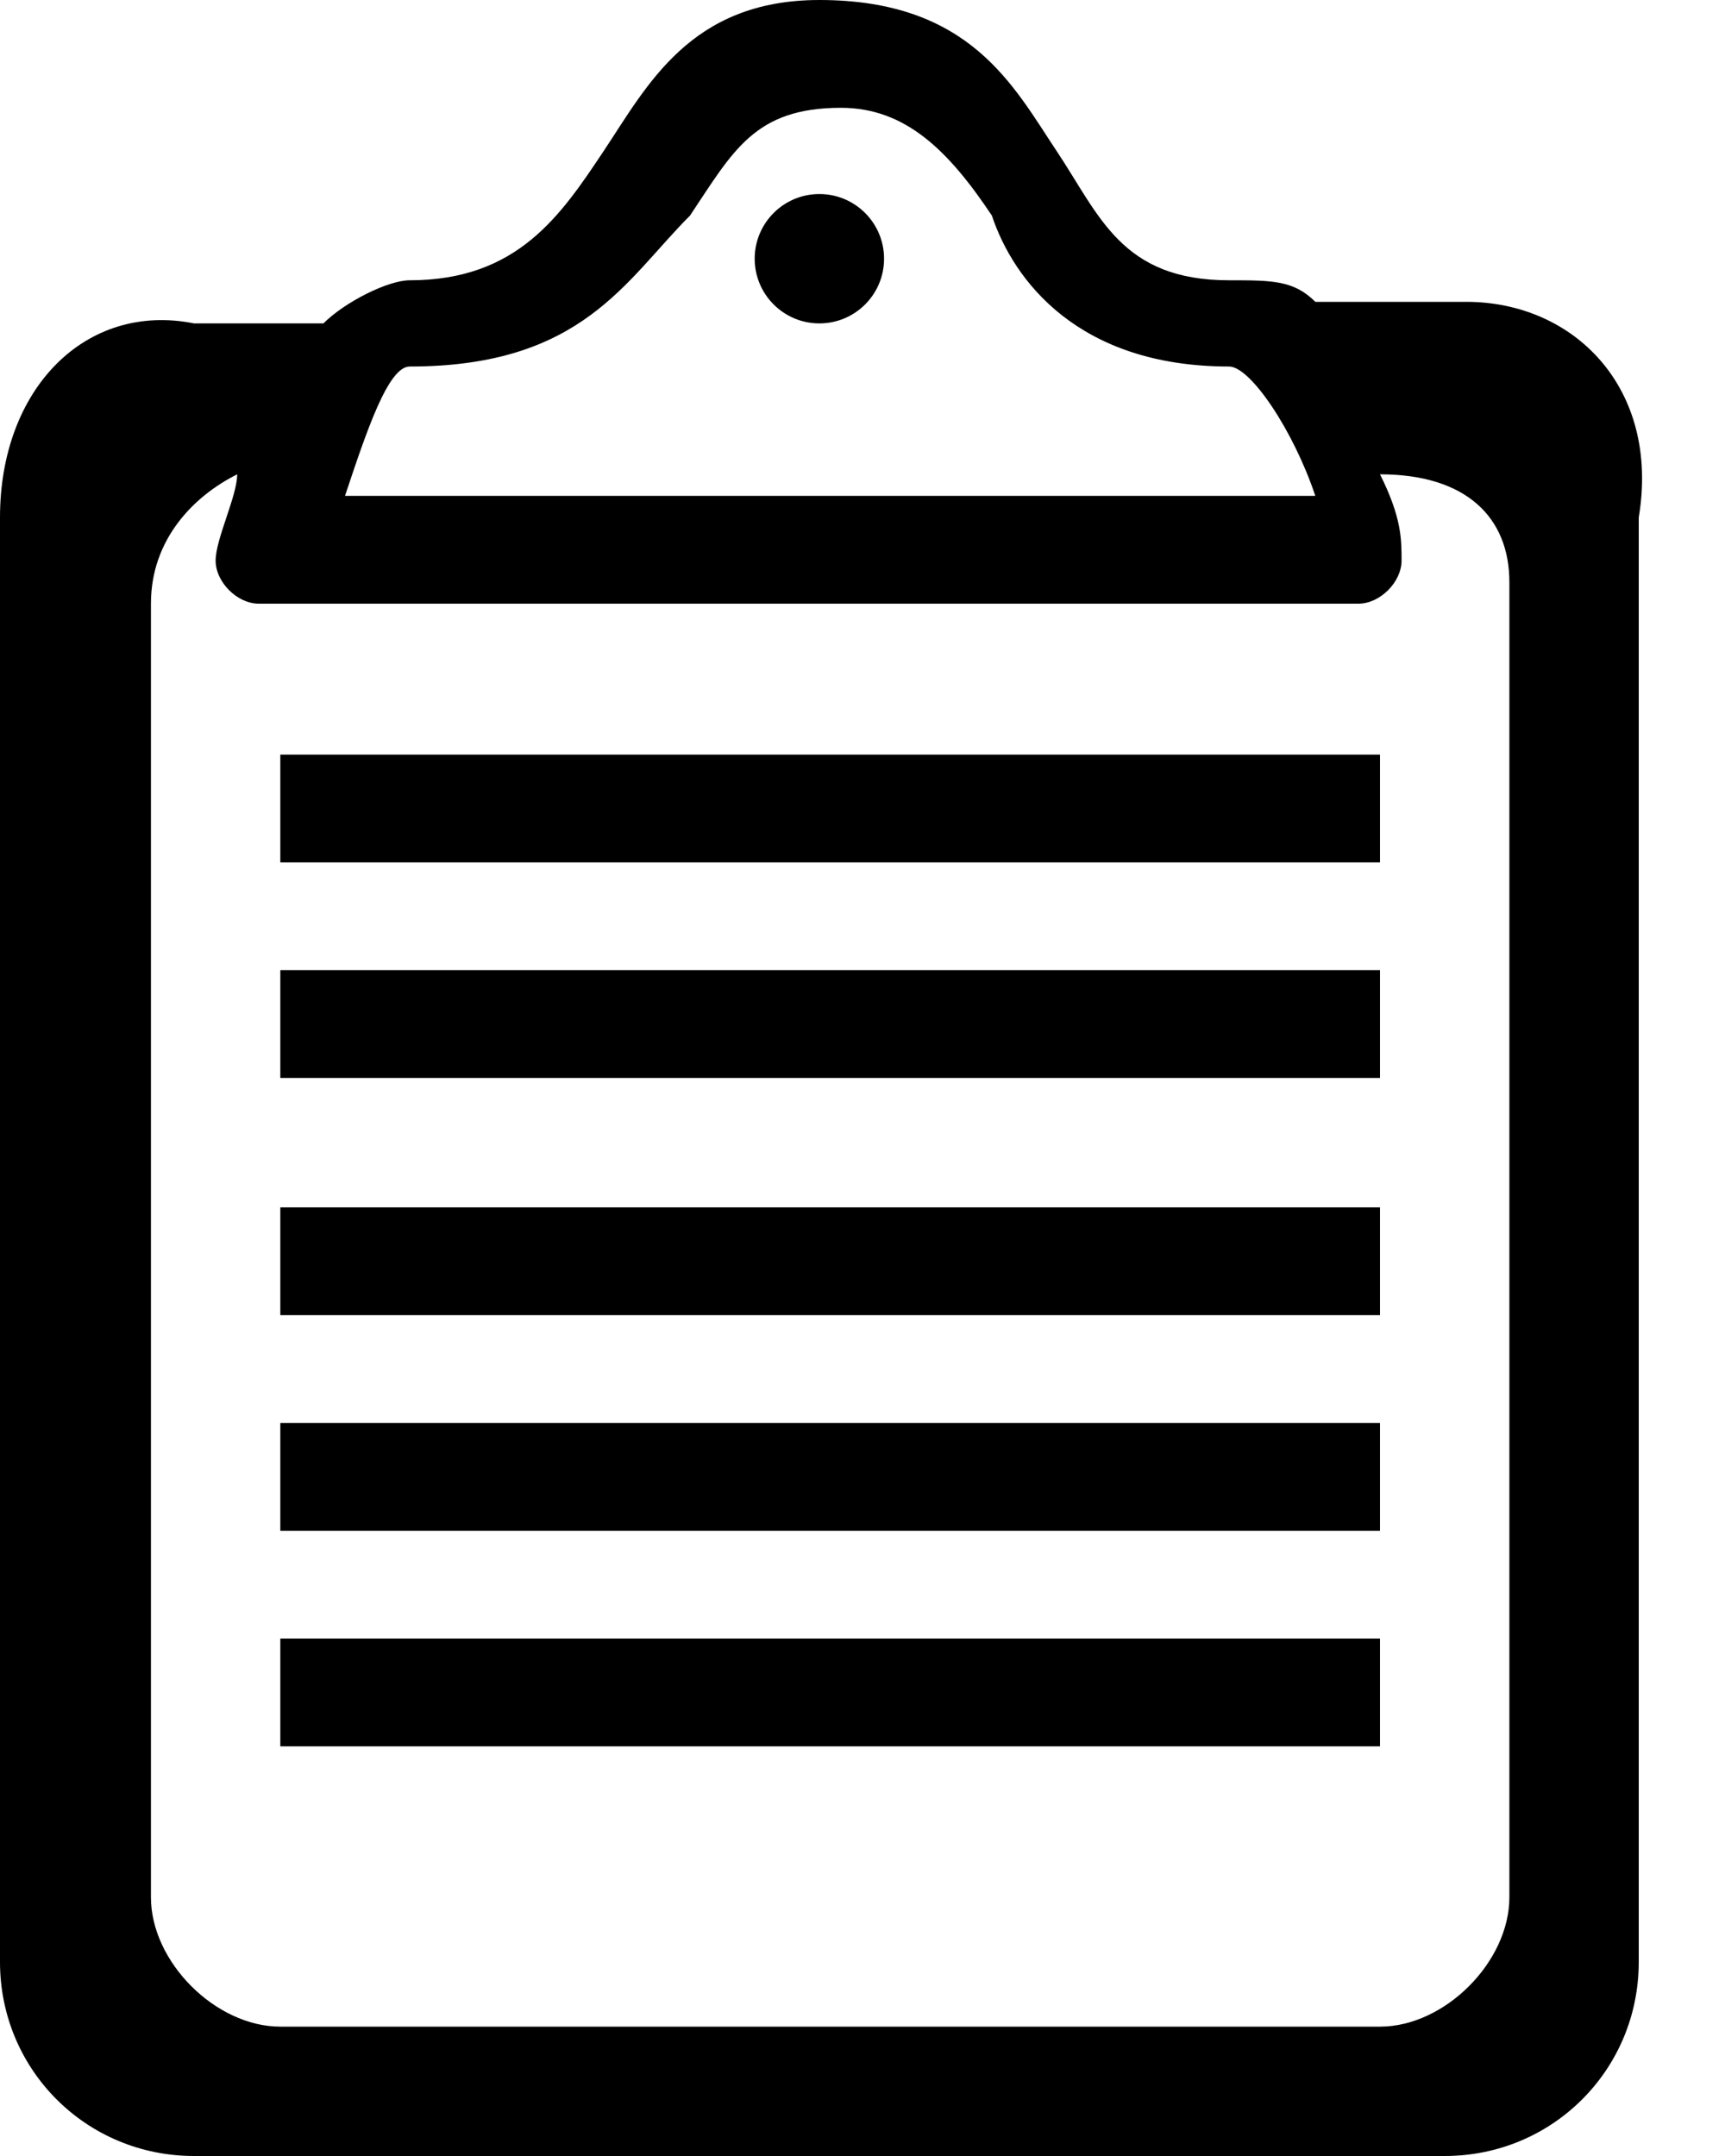 <?xml version="1.0" encoding="utf-8"?>
<!-- Generator: Adobe Illustrator 17.1.0, SVG Export Plug-In . SVG Version: 6.00 Build 0)  -->
<!DOCTYPE svg PUBLIC "-//W3C//DTD SVG 1.1//EN" "http://www.w3.org/Graphics/SVG/1.1/DTD/svg11.dtd">
<svg version="1.1" id="Layer_1" xmlns="http://www.w3.org/2000/svg" xmlns:xlink="http://www.w3.org/1999/xlink" x="0px" y="0px"
	 viewBox="0 0 8 10" enable-background="new 0 0 8 10" xml:space="preserve">
<path d="M6.8,1.4H6.1C6,1.3,5.9,1.3,5.7,1.3C5.2,1.3,5.1,1,4.9,0.7C4.7,0.4,4.5,0,3.8,0C3.2,0,3,0.4,2.8,0.7C2.6,1,2.4,1.3,1.9,1.3
	c-0.1,0-0.3,0.1-0.4,0.2H0.9C0.4,1.4,0,1.8,0,2.4v6.7C0,9.6,0.4,10,0.9,10h5.8c0.5,0,0.9-0.4,0.9-0.9V2.4C7.7,1.8,7.3,1.4,6.8,1.4z
	 M3.2,1c0.2-0.3,0.3-0.5,0.7-0.5c0.3,0,0.5,0.2,0.7,0.5C4.7,1.3,5,1.7,5.7,1.7C5.8,1.7,6,2,6.1,2.3H1.6C1.7,2,1.8,1.7,1.9,1.7
	C2.7,1.7,2.9,1.3,3.2,1z M7,8.8c0,0.3-0.3,0.6-0.6,0.6H1.3c-0.3,0-0.6-0.3-0.6-0.6v-6c0-0.3,0.2-0.5,0.4-0.6c0,0.1-0.1,0.3-0.1,0.4
	c0,0.1,0.1,0.2,0.2,0.2h5.1c0.1,0,0.2-0.1,0.2-0.2c0-0.1,0-0.2-0.1-0.4C6.8,2.2,7,2.4,7,2.7L7,8.8L7,8.8z"/>
<ellipse cx="3.8" cy="1.2" rx="0.3" ry="0.3"/>
<rect x="1.3" y="3.5" width="5.1" height="0.5"/>
<rect x="1.3" y="4.5" width="5.1" height="0.5"/>
<rect x="1.3" y="5.6" width="5.1" height="0.5"/>
<rect x="1.3" y="6.6" width="5.1" height="0.5"/>
<rect x="1.3" y="7.6" width="5.1" height="0.5"/>
</svg>
